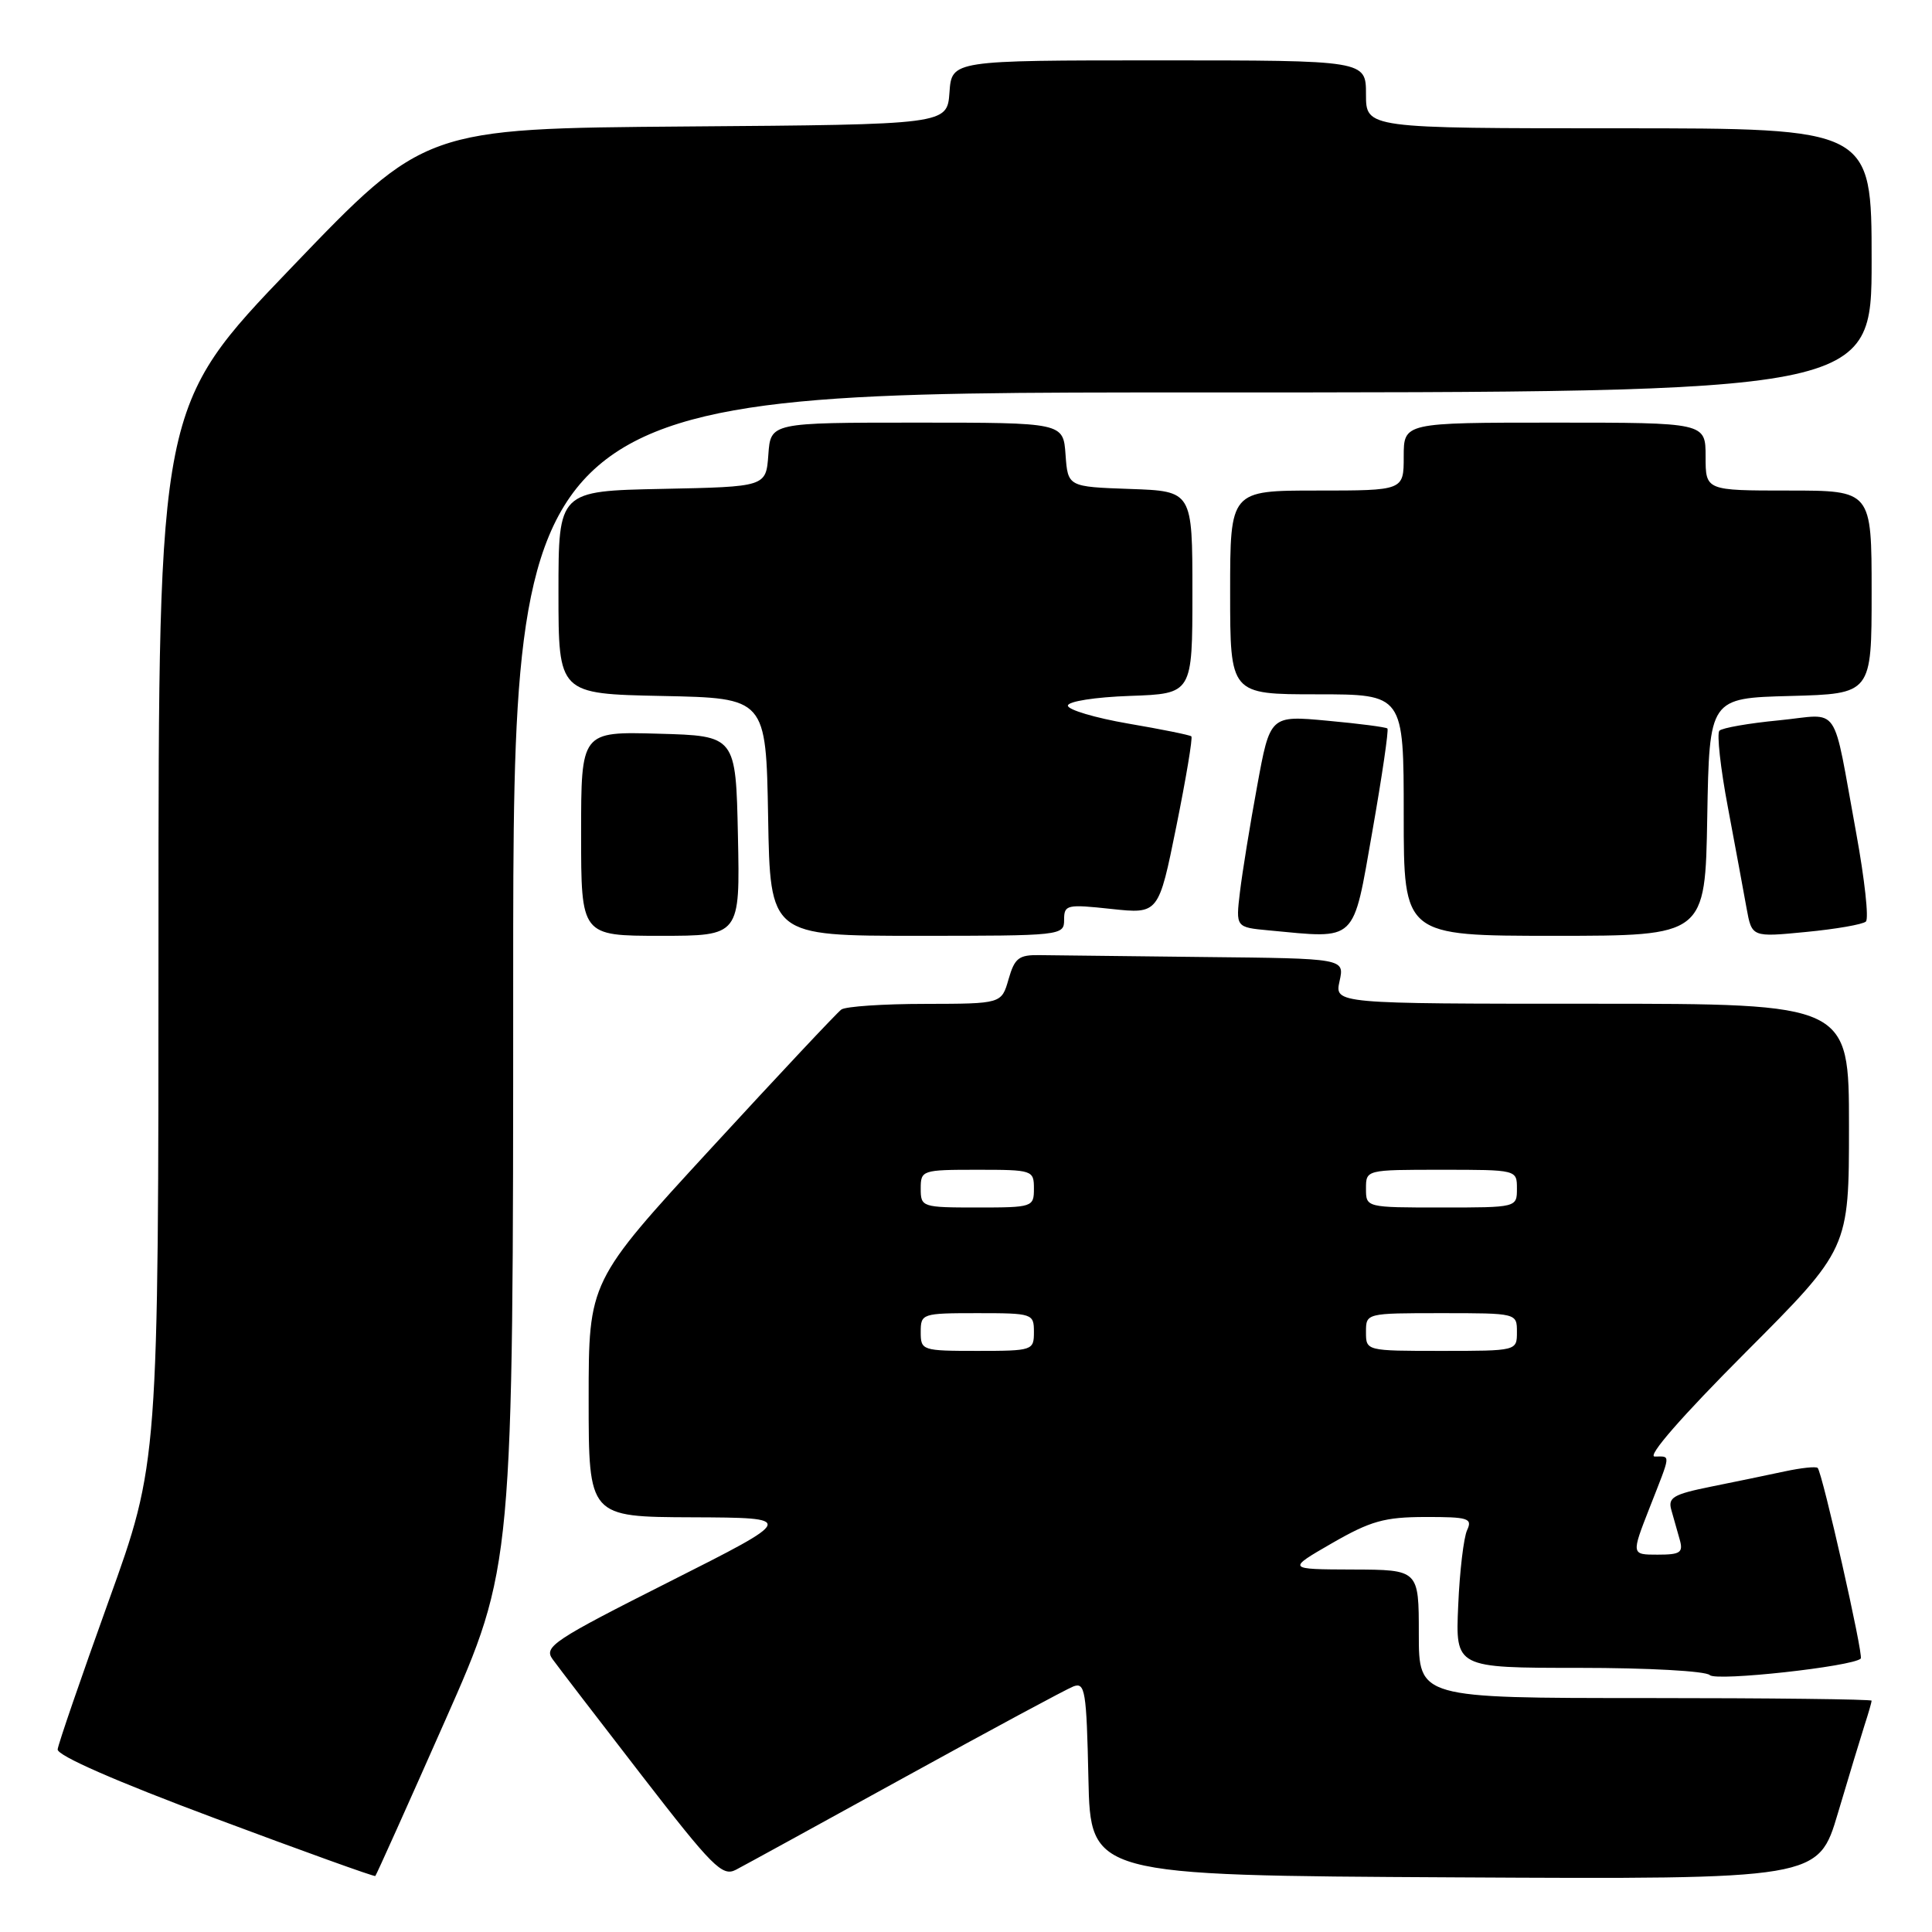 <?xml version="1.0" encoding="UTF-8" standalone="no"?>
<!DOCTYPE svg PUBLIC "-//W3C//DTD SVG 1.1//EN" "http://www.w3.org/Graphics/SVG/1.1/DTD/svg11.dtd" >
<svg xmlns="http://www.w3.org/2000/svg" xmlns:xlink="http://www.w3.org/1999/xlink" version="1.1" viewBox="0 0 256 256">
 <g >
 <path fill="currentColor"
d=" M 58.98 227.99 C 68.00 207.61 68.00 207.61 68.00 129.80 C 68.00 52.00 68.00 52.00 158.00 52.00 C 248.00 52.00 248.00 52.00 248.00 34.50 C 248.00 17.00 248.00 17.00 214.50 17.00 C 181.00 17.00 181.00 17.00 181.00 12.50 C 181.00 8.00 181.00 8.00 153.56 8.00 C 126.11 8.00 126.11 8.00 125.81 12.25 C 125.50 16.50 125.50 16.50 90.90 16.76 C 56.29 17.03 56.29 17.03 38.65 35.42 C 21.00 53.81 21.00 53.81 21.00 123.82 C 21.00 193.83 21.00 193.83 14.39 212.16 C 10.76 222.25 7.72 231.08 7.64 231.80 C 7.55 232.61 15.30 236.01 28.50 240.94 C 40.05 245.26 49.60 248.70 49.73 248.58 C 49.86 248.47 54.02 239.20 58.98 227.99 Z  M 120.01 235.42 C 131.30 229.20 141.30 223.82 142.23 223.46 C 143.78 222.87 143.97 224.02 144.22 235.65 C 144.50 248.50 144.50 248.50 192.71 248.76 C 240.93 249.02 240.93 249.02 243.53 240.26 C 244.96 235.44 246.55 230.20 247.06 228.60 C 247.58 227.01 248.00 225.54 248.00 225.35 C 248.00 225.16 234.50 225.00 218.00 225.00 C 188.00 225.00 188.00 225.00 188.00 216.50 C 188.00 208.00 188.00 208.00 179.25 207.97 C 170.50 207.94 170.50 207.94 176.50 204.48 C 181.61 201.54 183.44 201.02 188.86 201.01 C 194.56 201.00 195.13 201.18 194.40 202.75 C 193.95 203.71 193.41 208.21 193.22 212.75 C 192.85 221.00 192.85 221.00 209.23 221.00 C 218.38 221.00 226.02 221.42 226.56 221.96 C 227.41 222.81 245.51 220.82 246.56 219.77 C 246.96 219.38 241.47 195.13 240.85 194.51 C 240.63 194.29 238.66 194.50 236.47 194.97 C 234.29 195.44 229.89 196.35 226.71 196.99 C 221.72 198.00 220.99 198.43 221.46 200.08 C 221.76 201.14 222.26 202.90 222.57 204.00 C 223.06 205.73 222.66 206.00 219.64 206.00 C 216.15 206.00 216.15 206.00 218.57 199.81 C 221.46 192.44 221.41 193.00 219.26 193.00 C 218.20 193.00 222.82 187.70 231.26 179.24 C 245.00 165.47 245.00 165.47 245.00 149.24 C 245.00 133.00 245.00 133.00 210.92 133.00 C 176.84 133.00 176.84 133.00 177.50 130.00 C 178.16 127.00 178.16 127.00 159.58 126.81 C 149.36 126.70 139.55 126.59 137.79 126.56 C 135.00 126.51 134.45 126.93 133.64 129.75 C 132.71 133.00 132.71 133.00 122.61 133.02 C 117.05 133.02 112.04 133.36 111.48 133.77 C 110.92 134.17 103.16 142.44 94.23 152.15 C 78.00 169.79 78.00 169.79 78.00 185.40 C 78.00 201.00 78.00 201.00 91.75 201.05 C 105.50 201.11 105.50 201.11 88.71 209.58 C 73.36 217.32 72.03 218.20 73.21 219.84 C 73.92 220.82 79.22 227.74 85.00 235.21 C 94.40 247.37 95.71 248.69 97.50 247.76 C 98.60 247.19 108.73 241.63 120.01 235.42 Z  M 97.78 110.75 C 97.50 97.50 97.50 97.50 87.25 97.22 C 77.00 96.93 77.00 96.93 77.00 110.47 C 77.00 124.00 77.00 124.00 87.53 124.00 C 98.06 124.00 98.06 124.00 97.78 110.75 Z  M 141.00 121.88 C 141.00 119.88 141.34 119.80 147.26 120.44 C 153.52 121.11 153.52 121.11 155.87 109.50 C 157.16 103.11 158.06 97.74 157.86 97.57 C 157.66 97.39 153.90 96.63 149.50 95.88 C 145.10 95.12 141.50 94.05 141.50 93.50 C 141.50 92.94 145.11 92.37 149.75 92.21 C 158.00 91.92 158.00 91.92 158.00 78.50 C 158.00 65.08 158.00 65.08 149.75 64.79 C 141.50 64.50 141.50 64.50 141.19 60.25 C 140.89 56.00 140.89 56.00 121.50 56.00 C 102.11 56.00 102.11 56.00 101.81 60.25 C 101.50 64.50 101.50 64.50 87.75 64.78 C 74.00 65.06 74.00 65.06 74.00 78.50 C 74.00 91.94 74.00 91.94 87.75 92.22 C 101.50 92.50 101.50 92.50 101.78 108.25 C 102.05 124.00 102.05 124.00 121.53 124.00 C 140.69 124.00 141.00 123.97 141.00 121.88 Z  M 181.84 110.18 C 183.13 102.85 184.03 96.71 183.84 96.53 C 183.66 96.35 180.08 95.88 175.90 95.50 C 168.29 94.79 168.29 94.79 166.58 104.15 C 165.63 109.29 164.61 115.61 164.30 118.19 C 163.74 122.87 163.74 122.87 168.12 123.28 C 179.93 124.39 179.22 125.07 181.84 110.18 Z  M 226.22 108.25 C 226.50 92.50 226.50 92.50 237.25 92.22 C 248.00 91.93 248.00 91.93 248.00 78.47 C 248.00 65.00 248.00 65.00 237.00 65.00 C 226.00 65.00 226.00 65.00 226.00 60.50 C 226.00 56.00 226.00 56.00 206.00 56.00 C 186.00 56.00 186.00 56.00 186.00 60.50 C 186.00 65.00 186.00 65.00 174.50 65.00 C 163.00 65.00 163.00 65.00 163.00 78.50 C 163.00 92.00 163.00 92.00 174.50 92.00 C 186.00 92.00 186.00 92.00 186.00 108.00 C 186.00 124.00 186.00 124.00 205.97 124.00 C 225.95 124.00 225.95 124.00 226.22 108.25 Z  M 247.24 122.11 C 247.65 121.73 247.07 116.49 245.97 110.46 C 242.71 92.72 244.02 94.64 235.70 95.45 C 231.74 95.83 228.20 96.45 227.83 96.82 C 227.47 97.20 227.97 101.78 228.96 107.00 C 229.94 112.22 231.05 118.23 231.43 120.35 C 232.13 124.19 232.13 124.19 239.31 123.49 C 243.27 123.11 246.83 122.49 247.24 122.11 Z  M 122.00 176.50 C 122.00 174.06 122.17 174.00 129.50 174.00 C 136.83 174.00 137.00 174.06 137.00 176.50 C 137.00 178.94 136.83 179.00 129.50 179.00 C 122.17 179.00 122.00 178.94 122.00 176.50 Z  M 181.00 176.50 C 181.00 174.00 181.00 174.00 191.00 174.00 C 201.00 174.00 201.00 174.00 201.00 176.50 C 201.00 179.00 201.00 179.00 191.00 179.00 C 181.00 179.00 181.00 179.00 181.00 176.50 Z  M 122.00 157.50 C 122.00 155.06 122.17 155.00 129.50 155.00 C 136.83 155.00 137.00 155.06 137.00 157.50 C 137.00 159.94 136.83 160.00 129.50 160.00 C 122.17 160.00 122.00 159.94 122.00 157.50 Z  M 181.00 157.50 C 181.00 155.00 181.00 155.00 191.00 155.00 C 201.00 155.00 201.00 155.00 201.00 157.50 C 201.00 160.00 201.00 160.00 191.00 160.00 C 181.00 160.00 181.00 160.00 181.00 157.50 Z "/>
</g>
</svg>